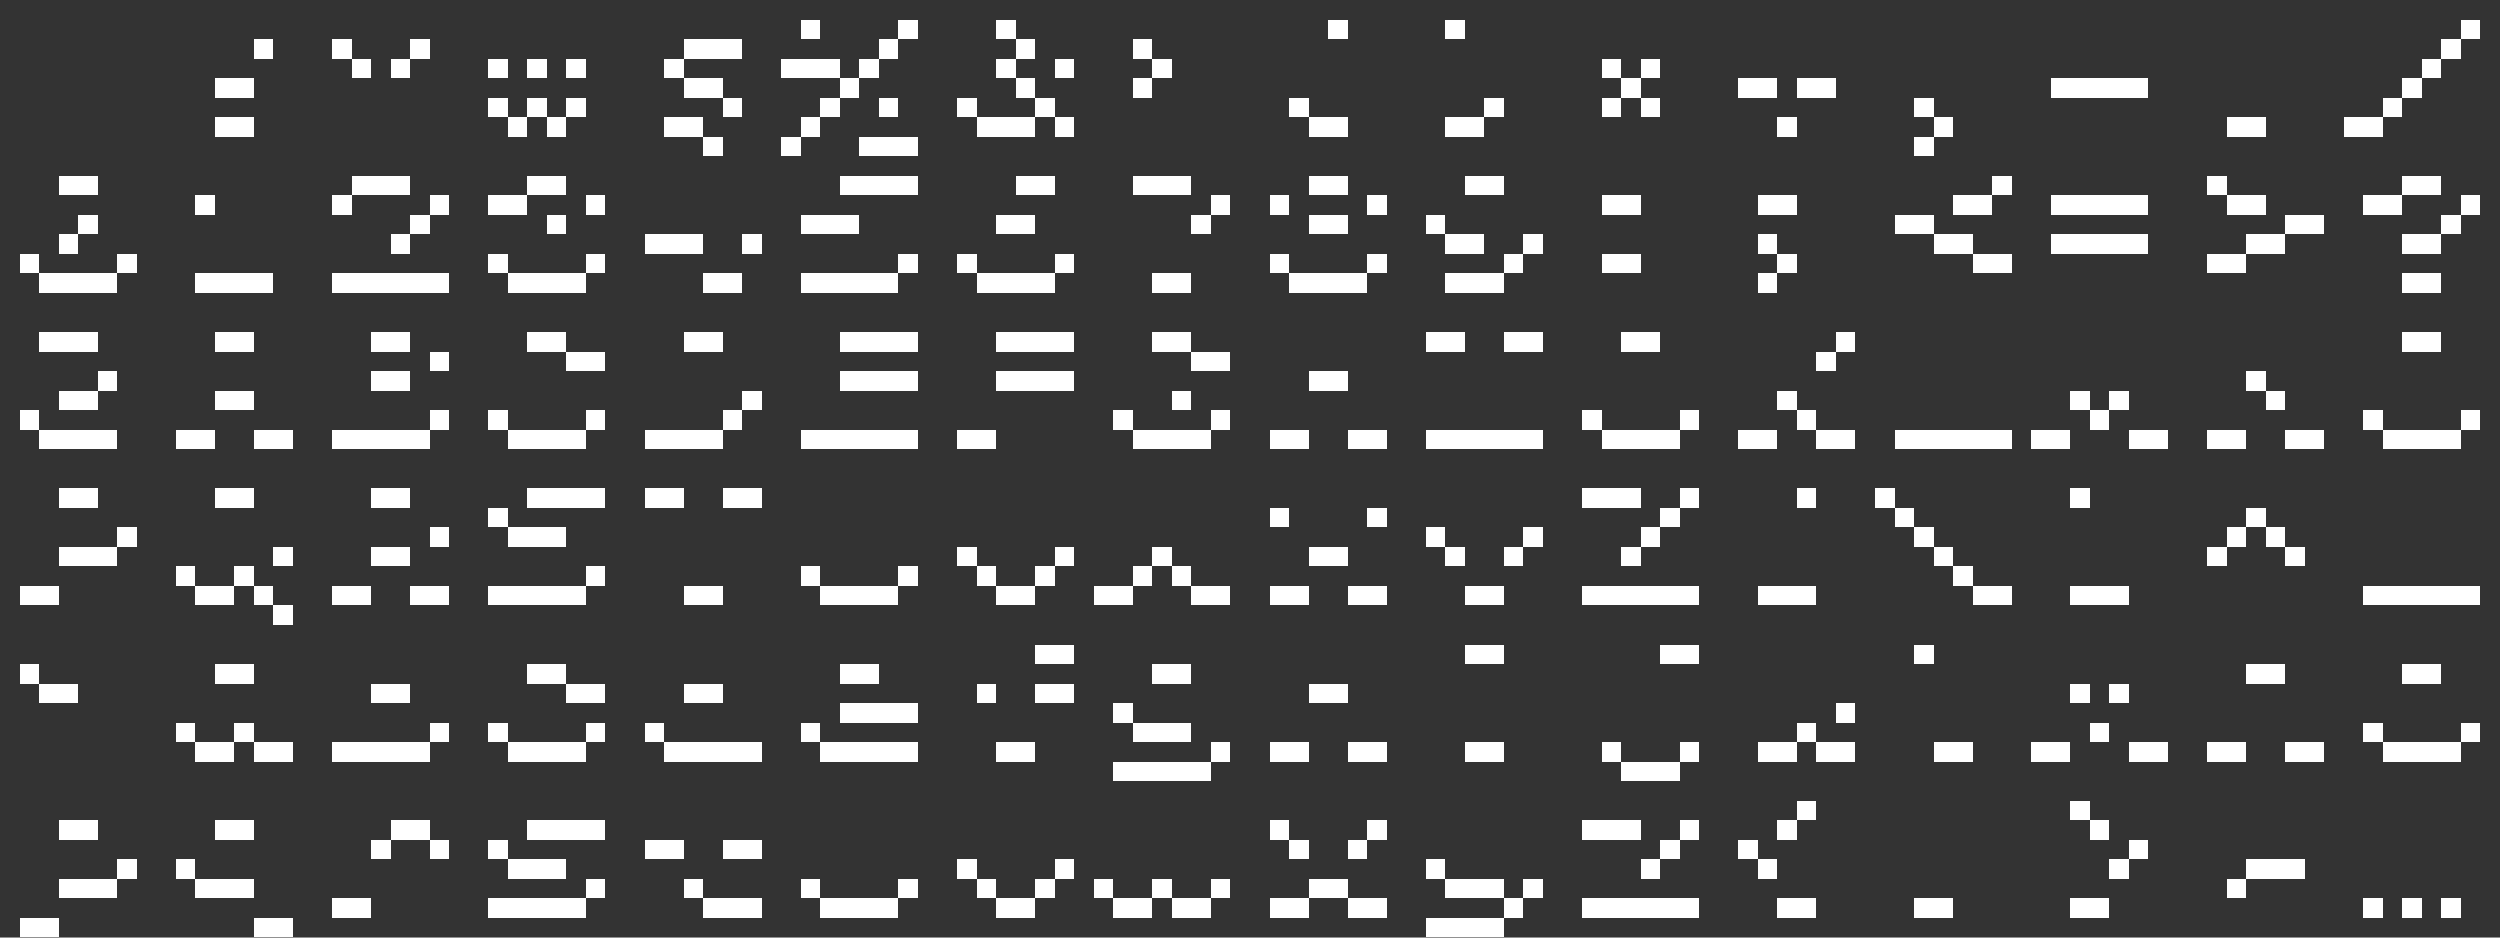 <?xml version="1.0" encoding="utf-8" ?>
<svg baseProfile="full" height="192px" version="1.1" width="512px" xmlns="http://www.w3.org/2000/svg" xmlns:ev="http://www.w3.org/2001/xml-events" xmlns:xlink="http://www.w3.org/1999/xlink"><rect width="100%" height="100%" fill="#333333" stroke="none"/><defs /><rect fill="rgb(255,255,255)" height="4px" shape-rendering="crispEdges" width="4px" x="4px" y="52px" /><rect fill="rgb(255,255,255)" height="4px" shape-rendering="crispEdges" width="4px" x="4px" y="84px" /><rect fill="rgb(255,255,255)" height="4px" shape-rendering="crispEdges" width="4px" x="4px" y="120px" /><rect fill="rgb(255,255,255)" height="4px" shape-rendering="crispEdges" width="4px" x="4px" y="136px" /><rect fill="rgb(255,255,255)" height="4px" shape-rendering="crispEdges" width="4px" x="4px" y="188px" /><rect fill="rgb(255,255,255)" height="4px" shape-rendering="crispEdges" width="4px" x="8px" y="56px" /><rect fill="rgb(255,255,255)" height="4px" shape-rendering="crispEdges" width="4px" x="8px" y="68px" /><rect fill="rgb(255,255,255)" height="4px" shape-rendering="crispEdges" width="4px" x="8px" y="88px" /><rect fill="rgb(255,255,255)" height="4px" shape-rendering="crispEdges" width="4px" x="8px" y="120px" /><rect fill="rgb(255,255,255)" height="4px" shape-rendering="crispEdges" width="4px" x="8px" y="140px" /><rect fill="rgb(255,255,255)" height="4px" shape-rendering="crispEdges" width="4px" x="8px" y="188px" /><rect fill="rgb(255,255,255)" height="4px" shape-rendering="crispEdges" width="4px" x="12px" y="36px" /><rect fill="rgb(255,255,255)" height="4px" shape-rendering="crispEdges" width="4px" x="12px" y="48px" /><rect fill="rgb(255,255,255)" height="4px" shape-rendering="crispEdges" width="4px" x="12px" y="56px" /><rect fill="rgb(255,255,255)" height="4px" shape-rendering="crispEdges" width="4px" x="12px" y="68px" /><rect fill="rgb(255,255,255)" height="4px" shape-rendering="crispEdges" width="4px" x="12px" y="80px" /><rect fill="rgb(255,255,255)" height="4px" shape-rendering="crispEdges" width="4px" x="12px" y="88px" /><rect fill="rgb(255,255,255)" height="4px" shape-rendering="crispEdges" width="4px" x="12px" y="100px" /><rect fill="rgb(255,255,255)" height="4px" shape-rendering="crispEdges" width="4px" x="12px" y="112px" /><rect fill="rgb(255,255,255)" height="4px" shape-rendering="crispEdges" width="4px" x="12px" y="140px" /><rect fill="rgb(255,255,255)" height="4px" shape-rendering="crispEdges" width="4px" x="12px" y="168px" /><rect fill="rgb(255,255,255)" height="4px" shape-rendering="crispEdges" width="4px" x="12px" y="180px" /><rect fill="rgb(255,255,255)" height="4px" shape-rendering="crispEdges" width="4px" x="16px" y="36px" /><rect fill="rgb(255,255,255)" height="4px" shape-rendering="crispEdges" width="4px" x="16px" y="44px" /><rect fill="rgb(255,255,255)" height="4px" shape-rendering="crispEdges" width="4px" x="16px" y="56px" /><rect fill="rgb(255,255,255)" height="4px" shape-rendering="crispEdges" width="4px" x="16px" y="68px" /><rect fill="rgb(255,255,255)" height="4px" shape-rendering="crispEdges" width="4px" x="16px" y="80px" /><rect fill="rgb(255,255,255)" height="4px" shape-rendering="crispEdges" width="4px" x="16px" y="88px" /><rect fill="rgb(255,255,255)" height="4px" shape-rendering="crispEdges" width="4px" x="16px" y="100px" /><rect fill="rgb(255,255,255)" height="4px" shape-rendering="crispEdges" width="4px" x="16px" y="112px" /><rect fill="rgb(255,255,255)" height="4px" shape-rendering="crispEdges" width="4px" x="16px" y="168px" /><rect fill="rgb(255,255,255)" height="4px" shape-rendering="crispEdges" width="4px" x="16px" y="180px" /><rect fill="rgb(255,255,255)" height="4px" shape-rendering="crispEdges" width="4px" x="20px" y="56px" /><rect fill="rgb(255,255,255)" height="4px" shape-rendering="crispEdges" width="4px" x="20px" y="76px" /><rect fill="rgb(255,255,255)" height="4px" shape-rendering="crispEdges" width="4px" x="20px" y="88px" /><rect fill="rgb(255,255,255)" height="4px" shape-rendering="crispEdges" width="4px" x="20px" y="112px" /><rect fill="rgb(255,255,255)" height="4px" shape-rendering="crispEdges" width="4px" x="20px" y="180px" /><rect fill="rgb(255,255,255)" height="4px" shape-rendering="crispEdges" width="4px" x="24px" y="52px" /><rect fill="rgb(255,255,255)" height="4px" shape-rendering="crispEdges" width="4px" x="24px" y="108px" /><rect fill="rgb(255,255,255)" height="4px" shape-rendering="crispEdges" width="4px" x="24px" y="176px" /><rect fill="rgb(255,255,255)" height="4px" shape-rendering="crispEdges" width="4px" x="36px" y="88px" /><rect fill="rgb(255,255,255)" height="4px" shape-rendering="crispEdges" width="4px" x="36px" y="116px" /><rect fill="rgb(255,255,255)" height="4px" shape-rendering="crispEdges" width="4px" x="36px" y="148px" /><rect fill="rgb(255,255,255)" height="4px" shape-rendering="crispEdges" width="4px" x="36px" y="176px" /><rect fill="rgb(255,255,255)" height="4px" shape-rendering="crispEdges" width="4px" x="40px" y="40px" /><rect fill="rgb(255,255,255)" height="4px" shape-rendering="crispEdges" width="4px" x="40px" y="56px" /><rect fill="rgb(255,255,255)" height="4px" shape-rendering="crispEdges" width="4px" x="40px" y="88px" /><rect fill="rgb(255,255,255)" height="4px" shape-rendering="crispEdges" width="4px" x="40px" y="120px" /><rect fill="rgb(255,255,255)" height="4px" shape-rendering="crispEdges" width="4px" x="40px" y="152px" /><rect fill="rgb(255,255,255)" height="4px" shape-rendering="crispEdges" width="4px" x="40px" y="180px" /><rect fill="rgb(255,255,255)" height="4px" shape-rendering="crispEdges" width="4px" x="44px" y="16px" /><rect fill="rgb(255,255,255)" height="4px" shape-rendering="crispEdges" width="4px" x="44px" y="24px" /><rect fill="rgb(255,255,255)" height="4px" shape-rendering="crispEdges" width="4px" x="44px" y="56px" /><rect fill="rgb(255,255,255)" height="4px" shape-rendering="crispEdges" width="4px" x="44px" y="68px" /><rect fill="rgb(255,255,255)" height="4px" shape-rendering="crispEdges" width="4px" x="44px" y="80px" /><rect fill="rgb(255,255,255)" height="4px" shape-rendering="crispEdges" width="4px" x="44px" y="100px" /><rect fill="rgb(255,255,255)" height="4px" shape-rendering="crispEdges" width="4px" x="44px" y="120px" /><rect fill="rgb(255,255,255)" height="4px" shape-rendering="crispEdges" width="4px" x="44px" y="136px" /><rect fill="rgb(255,255,255)" height="4px" shape-rendering="crispEdges" width="4px" x="44px" y="152px" /><rect fill="rgb(255,255,255)" height="4px" shape-rendering="crispEdges" width="4px" x="44px" y="168px" /><rect fill="rgb(255,255,255)" height="4px" shape-rendering="crispEdges" width="4px" x="44px" y="180px" /><rect fill="rgb(255,255,255)" height="4px" shape-rendering="crispEdges" width="4px" x="48px" y="16px" /><rect fill="rgb(255,255,255)" height="4px" shape-rendering="crispEdges" width="4px" x="48px" y="24px" /><rect fill="rgb(255,255,255)" height="4px" shape-rendering="crispEdges" width="4px" x="48px" y="56px" /><rect fill="rgb(255,255,255)" height="4px" shape-rendering="crispEdges" width="4px" x="48px" y="68px" /><rect fill="rgb(255,255,255)" height="4px" shape-rendering="crispEdges" width="4px" x="48px" y="80px" /><rect fill="rgb(255,255,255)" height="4px" shape-rendering="crispEdges" width="4px" x="48px" y="100px" /><rect fill="rgb(255,255,255)" height="4px" shape-rendering="crispEdges" width="4px" x="48px" y="116px" /><rect fill="rgb(255,255,255)" height="4px" shape-rendering="crispEdges" width="4px" x="48px" y="136px" /><rect fill="rgb(255,255,255)" height="4px" shape-rendering="crispEdges" width="4px" x="48px" y="148px" /><rect fill="rgb(255,255,255)" height="4px" shape-rendering="crispEdges" width="4px" x="48px" y="168px" /><rect fill="rgb(255,255,255)" height="4px" shape-rendering="crispEdges" width="4px" x="48px" y="180px" /><rect fill="rgb(255,255,255)" height="4px" shape-rendering="crispEdges" width="4px" x="52px" y="8px" /><rect fill="rgb(255,255,255)" height="4px" shape-rendering="crispEdges" width="4px" x="52px" y="56px" /><rect fill="rgb(255,255,255)" height="4px" shape-rendering="crispEdges" width="4px" x="52px" y="88px" /><rect fill="rgb(255,255,255)" height="4px" shape-rendering="crispEdges" width="4px" x="52px" y="120px" /><rect fill="rgb(255,255,255)" height="4px" shape-rendering="crispEdges" width="4px" x="52px" y="152px" /><rect fill="rgb(255,255,255)" height="4px" shape-rendering="crispEdges" width="4px" x="52px" y="188px" /><rect fill="rgb(255,255,255)" height="4px" shape-rendering="crispEdges" width="4px" x="56px" y="88px" /><rect fill="rgb(255,255,255)" height="4px" shape-rendering="crispEdges" width="4px" x="56px" y="112px" /><rect fill="rgb(255,255,255)" height="4px" shape-rendering="crispEdges" width="4px" x="56px" y="124px" /><rect fill="rgb(255,255,255)" height="4px" shape-rendering="crispEdges" width="4px" x="56px" y="152px" /><rect fill="rgb(255,255,255)" height="4px" shape-rendering="crispEdges" width="4px" x="56px" y="188px" /><rect fill="rgb(255,255,255)" height="4px" shape-rendering="crispEdges" width="4px" x="68px" y="8px" /><rect fill="rgb(255,255,255)" height="4px" shape-rendering="crispEdges" width="4px" x="68px" y="40px" /><rect fill="rgb(255,255,255)" height="4px" shape-rendering="crispEdges" width="4px" x="68px" y="56px" /><rect fill="rgb(255,255,255)" height="4px" shape-rendering="crispEdges" width="4px" x="68px" y="88px" /><rect fill="rgb(255,255,255)" height="4px" shape-rendering="crispEdges" width="4px" x="68px" y="120px" /><rect fill="rgb(255,255,255)" height="4px" shape-rendering="crispEdges" width="4px" x="68px" y="152px" /><rect fill="rgb(255,255,255)" height="4px" shape-rendering="crispEdges" width="4px" x="68px" y="184px" /><rect fill="rgb(255,255,255)" height="4px" shape-rendering="crispEdges" width="4px" x="72px" y="12px" /><rect fill="rgb(255,255,255)" height="4px" shape-rendering="crispEdges" width="4px" x="72px" y="36px" /><rect fill="rgb(255,255,255)" height="4px" shape-rendering="crispEdges" width="4px" x="72px" y="56px" /><rect fill="rgb(255,255,255)" height="4px" shape-rendering="crispEdges" width="4px" x="72px" y="88px" /><rect fill="rgb(255,255,255)" height="4px" shape-rendering="crispEdges" width="4px" x="72px" y="120px" /><rect fill="rgb(255,255,255)" height="4px" shape-rendering="crispEdges" width="4px" x="72px" y="152px" /><rect fill="rgb(255,255,255)" height="4px" shape-rendering="crispEdges" width="4px" x="72px" y="184px" /><rect fill="rgb(255,255,255)" height="4px" shape-rendering="crispEdges" width="4px" x="76px" y="36px" /><rect fill="rgb(255,255,255)" height="4px" shape-rendering="crispEdges" width="4px" x="76px" y="56px" /><rect fill="rgb(255,255,255)" height="4px" shape-rendering="crispEdges" width="4px" x="76px" y="68px" /><rect fill="rgb(255,255,255)" height="4px" shape-rendering="crispEdges" width="4px" x="76px" y="76px" /><rect fill="rgb(255,255,255)" height="4px" shape-rendering="crispEdges" width="4px" x="76px" y="88px" /><rect fill="rgb(255,255,255)" height="4px" shape-rendering="crispEdges" width="4px" x="76px" y="100px" /><rect fill="rgb(255,255,255)" height="4px" shape-rendering="crispEdges" width="4px" x="76px" y="112px" /><rect fill="rgb(255,255,255)" height="4px" shape-rendering="crispEdges" width="4px" x="76px" y="140px" /><rect fill="rgb(255,255,255)" height="4px" shape-rendering="crispEdges" width="4px" x="76px" y="152px" /><rect fill="rgb(255,255,255)" height="4px" shape-rendering="crispEdges" width="4px" x="76px" y="172px" /><rect fill="rgb(255,255,255)" height="4px" shape-rendering="crispEdges" width="4px" x="80px" y="12px" /><rect fill="rgb(255,255,255)" height="4px" shape-rendering="crispEdges" width="4px" x="80px" y="36px" /><rect fill="rgb(255,255,255)" height="4px" shape-rendering="crispEdges" width="4px" x="80px" y="48px" /><rect fill="rgb(255,255,255)" height="4px" shape-rendering="crispEdges" width="4px" x="80px" y="56px" /><rect fill="rgb(255,255,255)" height="4px" shape-rendering="crispEdges" width="4px" x="80px" y="68px" /><rect fill="rgb(255,255,255)" height="4px" shape-rendering="crispEdges" width="4px" x="80px" y="76px" /><rect fill="rgb(255,255,255)" height="4px" shape-rendering="crispEdges" width="4px" x="80px" y="88px" /><rect fill="rgb(255,255,255)" height="4px" shape-rendering="crispEdges" width="4px" x="80px" y="100px" /><rect fill="rgb(255,255,255)" height="4px" shape-rendering="crispEdges" width="4px" x="80px" y="112px" /><rect fill="rgb(255,255,255)" height="4px" shape-rendering="crispEdges" width="4px" x="80px" y="140px" /><rect fill="rgb(255,255,255)" height="4px" shape-rendering="crispEdges" width="4px" x="80px" y="152px" /><rect fill="rgb(255,255,255)" height="4px" shape-rendering="crispEdges" width="4px" x="80px" y="168px" /><rect fill="rgb(255,255,255)" height="4px" shape-rendering="crispEdges" width="4px" x="84px" y="8px" /><rect fill="rgb(255,255,255)" height="4px" shape-rendering="crispEdges" width="4px" x="84px" y="44px" /><rect fill="rgb(255,255,255)" height="4px" shape-rendering="crispEdges" width="4px" x="84px" y="56px" /><rect fill="rgb(255,255,255)" height="4px" shape-rendering="crispEdges" width="4px" x="84px" y="88px" /><rect fill="rgb(255,255,255)" height="4px" shape-rendering="crispEdges" width="4px" x="84px" y="120px" /><rect fill="rgb(255,255,255)" height="4px" shape-rendering="crispEdges" width="4px" x="84px" y="152px" /><rect fill="rgb(255,255,255)" height="4px" shape-rendering="crispEdges" width="4px" x="84px" y="168px" /><rect fill="rgb(255,255,255)" height="4px" shape-rendering="crispEdges" width="4px" x="88px" y="40px" /><rect fill="rgb(255,255,255)" height="4px" shape-rendering="crispEdges" width="4px" x="88px" y="56px" /><rect fill="rgb(255,255,255)" height="4px" shape-rendering="crispEdges" width="4px" x="88px" y="72px" /><rect fill="rgb(255,255,255)" height="4px" shape-rendering="crispEdges" width="4px" x="88px" y="84px" /><rect fill="rgb(255,255,255)" height="4px" shape-rendering="crispEdges" width="4px" x="88px" y="108px" /><rect fill="rgb(255,255,255)" height="4px" shape-rendering="crispEdges" width="4px" x="88px" y="120px" /><rect fill="rgb(255,255,255)" height="4px" shape-rendering="crispEdges" width="4px" x="88px" y="148px" /><rect fill="rgb(255,255,255)" height="4px" shape-rendering="crispEdges" width="4px" x="88px" y="172px" /><rect fill="rgb(255,255,255)" height="4px" shape-rendering="crispEdges" width="4px" x="100px" y="12px" /><rect fill="rgb(255,255,255)" height="4px" shape-rendering="crispEdges" width="4px" x="100px" y="20px" /><rect fill="rgb(255,255,255)" height="4px" shape-rendering="crispEdges" width="4px" x="100px" y="40px" /><rect fill="rgb(255,255,255)" height="4px" shape-rendering="crispEdges" width="4px" x="100px" y="52px" /><rect fill="rgb(255,255,255)" height="4px" shape-rendering="crispEdges" width="4px" x="100px" y="84px" /><rect fill="rgb(255,255,255)" height="4px" shape-rendering="crispEdges" width="4px" x="100px" y="104px" /><rect fill="rgb(255,255,255)" height="4px" shape-rendering="crispEdges" width="4px" x="100px" y="120px" /><rect fill="rgb(255,255,255)" height="4px" shape-rendering="crispEdges" width="4px" x="100px" y="148px" /><rect fill="rgb(255,255,255)" height="4px" shape-rendering="crispEdges" width="4px" x="100px" y="172px" /><rect fill="rgb(255,255,255)" height="4px" shape-rendering="crispEdges" width="4px" x="100px" y="184px" /><rect fill="rgb(255,255,255)" height="4px" shape-rendering="crispEdges" width="4px" x="104px" y="24px" /><rect fill="rgb(255,255,255)" height="4px" shape-rendering="crispEdges" width="4px" x="104px" y="40px" /><rect fill="rgb(255,255,255)" height="4px" shape-rendering="crispEdges" width="4px" x="104px" y="56px" /><rect fill="rgb(255,255,255)" height="4px" shape-rendering="crispEdges" width="4px" x="104px" y="88px" /><rect fill="rgb(255,255,255)" height="4px" shape-rendering="crispEdges" width="4px" x="104px" y="108px" /><rect fill="rgb(255,255,255)" height="4px" shape-rendering="crispEdges" width="4px" x="104px" y="120px" /><rect fill="rgb(255,255,255)" height="4px" shape-rendering="crispEdges" width="4px" x="104px" y="152px" /><rect fill="rgb(255,255,255)" height="4px" shape-rendering="crispEdges" width="4px" x="104px" y="176px" /><rect fill="rgb(255,255,255)" height="4px" shape-rendering="crispEdges" width="4px" x="104px" y="184px" /><rect fill="rgb(255,255,255)" height="4px" shape-rendering="crispEdges" width="4px" x="108px" y="12px" /><rect fill="rgb(255,255,255)" height="4px" shape-rendering="crispEdges" width="4px" x="108px" y="20px" /><rect fill="rgb(255,255,255)" height="4px" shape-rendering="crispEdges" width="4px" x="108px" y="36px" /><rect fill="rgb(255,255,255)" height="4px" shape-rendering="crispEdges" width="4px" x="108px" y="56px" /><rect fill="rgb(255,255,255)" height="4px" shape-rendering="crispEdges" width="4px" x="108px" y="68px" /><rect fill="rgb(255,255,255)" height="4px" shape-rendering="crispEdges" width="4px" x="108px" y="88px" /><rect fill="rgb(255,255,255)" height="4px" shape-rendering="crispEdges" width="4px" x="108px" y="100px" /><rect fill="rgb(255,255,255)" height="4px" shape-rendering="crispEdges" width="4px" x="108px" y="108px" /><rect fill="rgb(255,255,255)" height="4px" shape-rendering="crispEdges" width="4px" x="108px" y="120px" /><rect fill="rgb(255,255,255)" height="4px" shape-rendering="crispEdges" width="4px" x="108px" y="136px" /><rect fill="rgb(255,255,255)" height="4px" shape-rendering="crispEdges" width="4px" x="108px" y="152px" /><rect fill="rgb(255,255,255)" height="4px" shape-rendering="crispEdges" width="4px" x="108px" y="168px" /><rect fill="rgb(255,255,255)" height="4px" shape-rendering="crispEdges" width="4px" x="108px" y="176px" /><rect fill="rgb(255,255,255)" height="4px" shape-rendering="crispEdges" width="4px" x="108px" y="184px" /><rect fill="rgb(255,255,255)" height="4px" shape-rendering="crispEdges" width="4px" x="112px" y="24px" /><rect fill="rgb(255,255,255)" height="4px" shape-rendering="crispEdges" width="4px" x="112px" y="36px" /><rect fill="rgb(255,255,255)" height="4px" shape-rendering="crispEdges" width="4px" x="112px" y="44px" /><rect fill="rgb(255,255,255)" height="4px" shape-rendering="crispEdges" width="4px" x="112px" y="56px" /><rect fill="rgb(255,255,255)" height="4px" shape-rendering="crispEdges" width="4px" x="112px" y="68px" /><rect fill="rgb(255,255,255)" height="4px" shape-rendering="crispEdges" width="4px" x="112px" y="88px" /><rect fill="rgb(255,255,255)" height="4px" shape-rendering="crispEdges" width="4px" x="112px" y="100px" /><rect fill="rgb(255,255,255)" height="4px" shape-rendering="crispEdges" width="4px" x="112px" y="108px" /><rect fill="rgb(255,255,255)" height="4px" shape-rendering="crispEdges" width="4px" x="112px" y="120px" /><rect fill="rgb(255,255,255)" height="4px" shape-rendering="crispEdges" width="4px" x="112px" y="136px" /><rect fill="rgb(255,255,255)" height="4px" shape-rendering="crispEdges" width="4px" x="112px" y="152px" /><rect fill="rgb(255,255,255)" height="4px" shape-rendering="crispEdges" width="4px" x="112px" y="168px" /><rect fill="rgb(255,255,255)" height="4px" shape-rendering="crispEdges" width="4px" x="112px" y="176px" /><rect fill="rgb(255,255,255)" height="4px" shape-rendering="crispEdges" width="4px" x="112px" y="184px" /><rect fill="rgb(255,255,255)" height="4px" shape-rendering="crispEdges" width="4px" x="116px" y="12px" /><rect fill="rgb(255,255,255)" height="4px" shape-rendering="crispEdges" width="4px" x="116px" y="20px" /><rect fill="rgb(255,255,255)" height="4px" shape-rendering="crispEdges" width="4px" x="116px" y="56px" /><rect fill="rgb(255,255,255)" height="4px" shape-rendering="crispEdges" width="4px" x="116px" y="72px" /><rect fill="rgb(255,255,255)" height="4px" shape-rendering="crispEdges" width="4px" x="116px" y="88px" /><rect fill="rgb(255,255,255)" height="4px" shape-rendering="crispEdges" width="4px" x="116px" y="100px" /><rect fill="rgb(255,255,255)" height="4px" shape-rendering="crispEdges" width="4px" x="116px" y="120px" /><rect fill="rgb(255,255,255)" height="4px" shape-rendering="crispEdges" width="4px" x="116px" y="140px" /><rect fill="rgb(255,255,255)" height="4px" shape-rendering="crispEdges" width="4px" x="116px" y="152px" /><rect fill="rgb(255,255,255)" height="4px" shape-rendering="crispEdges" width="4px" x="116px" y="168px" /><rect fill="rgb(255,255,255)" height="4px" shape-rendering="crispEdges" width="4px" x="116px" y="184px" /><rect fill="rgb(255,255,255)" height="4px" shape-rendering="crispEdges" width="4px" x="120px" y="40px" /><rect fill="rgb(255,255,255)" height="4px" shape-rendering="crispEdges" width="4px" x="120px" y="52px" /><rect fill="rgb(255,255,255)" height="4px" shape-rendering="crispEdges" width="4px" x="120px" y="72px" /><rect fill="rgb(255,255,255)" height="4px" shape-rendering="crispEdges" width="4px" x="120px" y="84px" /><rect fill="rgb(255,255,255)" height="4px" shape-rendering="crispEdges" width="4px" x="120px" y="100px" /><rect fill="rgb(255,255,255)" height="4px" shape-rendering="crispEdges" width="4px" x="120px" y="116px" /><rect fill="rgb(255,255,255)" height="4px" shape-rendering="crispEdges" width="4px" x="120px" y="140px" /><rect fill="rgb(255,255,255)" height="4px" shape-rendering="crispEdges" width="4px" x="120px" y="148px" /><rect fill="rgb(255,255,255)" height="4px" shape-rendering="crispEdges" width="4px" x="120px" y="168px" /><rect fill="rgb(255,255,255)" height="4px" shape-rendering="crispEdges" width="4px" x="120px" y="180px" /><rect fill="rgb(255,255,255)" height="4px" shape-rendering="crispEdges" width="4px" x="132px" y="48px" /><rect fill="rgb(255,255,255)" height="4px" shape-rendering="crispEdges" width="4px" x="132px" y="88px" /><rect fill="rgb(255,255,255)" height="4px" shape-rendering="crispEdges" width="4px" x="132px" y="100px" /><rect fill="rgb(255,255,255)" height="4px" shape-rendering="crispEdges" width="4px" x="132px" y="148px" /><rect fill="rgb(255,255,255)" height="4px" shape-rendering="crispEdges" width="4px" x="132px" y="172px" /><rect fill="rgb(255,255,255)" height="4px" shape-rendering="crispEdges" width="4px" x="136px" y="12px" /><rect fill="rgb(255,255,255)" height="4px" shape-rendering="crispEdges" width="4px" x="136px" y="24px" /><rect fill="rgb(255,255,255)" height="4px" shape-rendering="crispEdges" width="4px" x="136px" y="48px" /><rect fill="rgb(255,255,255)" height="4px" shape-rendering="crispEdges" width="4px" x="136px" y="88px" /><rect fill="rgb(255,255,255)" height="4px" shape-rendering="crispEdges" width="4px" x="136px" y="100px" /><rect fill="rgb(255,255,255)" height="4px" shape-rendering="crispEdges" width="4px" x="136px" y="152px" /><rect fill="rgb(255,255,255)" height="4px" shape-rendering="crispEdges" width="4px" x="136px" y="172px" /><rect fill="rgb(255,255,255)" height="4px" shape-rendering="crispEdges" width="4px" x="140px" y="8px" /><rect fill="rgb(255,255,255)" height="4px" shape-rendering="crispEdges" width="4px" x="140px" y="16px" /><rect fill="rgb(255,255,255)" height="4px" shape-rendering="crispEdges" width="4px" x="140px" y="24px" /><rect fill="rgb(255,255,255)" height="4px" shape-rendering="crispEdges" width="4px" x="140px" y="48px" /><rect fill="rgb(255,255,255)" height="4px" shape-rendering="crispEdges" width="4px" x="140px" y="68px" /><rect fill="rgb(255,255,255)" height="4px" shape-rendering="crispEdges" width="4px" x="140px" y="88px" /><rect fill="rgb(255,255,255)" height="4px" shape-rendering="crispEdges" width="4px" x="140px" y="120px" /><rect fill="rgb(255,255,255)" height="4px" shape-rendering="crispEdges" width="4px" x="140px" y="140px" /><rect fill="rgb(255,255,255)" height="4px" shape-rendering="crispEdges" width="4px" x="140px" y="152px" /><rect fill="rgb(255,255,255)" height="4px" shape-rendering="crispEdges" width="4px" x="140px" y="180px" /><rect fill="rgb(255,255,255)" height="4px" shape-rendering="crispEdges" width="4px" x="144px" y="8px" /><rect fill="rgb(255,255,255)" height="4px" shape-rendering="crispEdges" width="4px" x="144px" y="16px" /><rect fill="rgb(255,255,255)" height="4px" shape-rendering="crispEdges" width="4px" x="144px" y="28px" /><rect fill="rgb(255,255,255)" height="4px" shape-rendering="crispEdges" width="4px" x="144px" y="56px" /><rect fill="rgb(255,255,255)" height="4px" shape-rendering="crispEdges" width="4px" x="144px" y="68px" /><rect fill="rgb(255,255,255)" height="4px" shape-rendering="crispEdges" width="4px" x="144px" y="88px" /><rect fill="rgb(255,255,255)" height="4px" shape-rendering="crispEdges" width="4px" x="144px" y="120px" /><rect fill="rgb(255,255,255)" height="4px" shape-rendering="crispEdges" width="4px" x="144px" y="140px" /><rect fill="rgb(255,255,255)" height="4px" shape-rendering="crispEdges" width="4px" x="144px" y="152px" /><rect fill="rgb(255,255,255)" height="4px" shape-rendering="crispEdges" width="4px" x="144px" y="184px" /><rect fill="rgb(255,255,255)" height="4px" shape-rendering="crispEdges" width="4px" x="148px" y="8px" /><rect fill="rgb(255,255,255)" height="4px" shape-rendering="crispEdges" width="4px" x="148px" y="20px" /><rect fill="rgb(255,255,255)" height="4px" shape-rendering="crispEdges" width="4px" x="148px" y="56px" /><rect fill="rgb(255,255,255)" height="4px" shape-rendering="crispEdges" width="4px" x="148px" y="84px" /><rect fill="rgb(255,255,255)" height="4px" shape-rendering="crispEdges" width="4px" x="148px" y="100px" /><rect fill="rgb(255,255,255)" height="4px" shape-rendering="crispEdges" width="4px" x="148px" y="152px" /><rect fill="rgb(255,255,255)" height="4px" shape-rendering="crispEdges" width="4px" x="148px" y="172px" /><rect fill="rgb(255,255,255)" height="4px" shape-rendering="crispEdges" width="4px" x="148px" y="184px" /><rect fill="rgb(255,255,255)" height="4px" shape-rendering="crispEdges" width="4px" x="152px" y="48px" /><rect fill="rgb(255,255,255)" height="4px" shape-rendering="crispEdges" width="4px" x="152px" y="80px" /><rect fill="rgb(255,255,255)" height="4px" shape-rendering="crispEdges" width="4px" x="152px" y="100px" /><rect fill="rgb(255,255,255)" height="4px" shape-rendering="crispEdges" width="4px" x="152px" y="152px" /><rect fill="rgb(255,255,255)" height="4px" shape-rendering="crispEdges" width="4px" x="152px" y="172px" /><rect fill="rgb(255,255,255)" height="4px" shape-rendering="crispEdges" width="4px" x="152px" y="184px" /><rect fill="rgb(255,255,255)" height="4px" shape-rendering="crispEdges" width="4px" x="160px" y="12px" /><rect fill="rgb(255,255,255)" height="4px" shape-rendering="crispEdges" width="4px" x="160px" y="28px" /><rect fill="rgb(255,255,255)" height="4px" shape-rendering="crispEdges" width="4px" x="164px" y="4px" /><rect fill="rgb(255,255,255)" height="4px" shape-rendering="crispEdges" width="4px" x="164px" y="12px" /><rect fill="rgb(255,255,255)" height="4px" shape-rendering="crispEdges" width="4px" x="164px" y="24px" /><rect fill="rgb(255,255,255)" height="4px" shape-rendering="crispEdges" width="4px" x="164px" y="44px" /><rect fill="rgb(255,255,255)" height="4px" shape-rendering="crispEdges" width="4px" x="164px" y="56px" /><rect fill="rgb(255,255,255)" height="4px" shape-rendering="crispEdges" width="4px" x="164px" y="88px" /><rect fill="rgb(255,255,255)" height="4px" shape-rendering="crispEdges" width="4px" x="164px" y="116px" /><rect fill="rgb(255,255,255)" height="4px" shape-rendering="crispEdges" width="4px" x="164px" y="148px" /><rect fill="rgb(255,255,255)" height="4px" shape-rendering="crispEdges" width="4px" x="164px" y="180px" /><rect fill="rgb(255,255,255)" height="4px" shape-rendering="crispEdges" width="4px" x="168px" y="12px" /><rect fill="rgb(255,255,255)" height="4px" shape-rendering="crispEdges" width="4px" x="168px" y="20px" /><rect fill="rgb(255,255,255)" height="4px" shape-rendering="crispEdges" width="4px" x="168px" y="44px" /><rect fill="rgb(255,255,255)" height="4px" shape-rendering="crispEdges" width="4px" x="168px" y="56px" /><rect fill="rgb(255,255,255)" height="4px" shape-rendering="crispEdges" width="4px" x="168px" y="88px" /><rect fill="rgb(255,255,255)" height="4px" shape-rendering="crispEdges" width="4px" x="168px" y="120px" /><rect fill="rgb(255,255,255)" height="4px" shape-rendering="crispEdges" width="4px" x="168px" y="152px" /><rect fill="rgb(255,255,255)" height="4px" shape-rendering="crispEdges" width="4px" x="168px" y="184px" /><rect fill="rgb(255,255,255)" height="4px" shape-rendering="crispEdges" width="4px" x="172px" y="16px" /><rect fill="rgb(255,255,255)" height="4px" shape-rendering="crispEdges" width="4px" x="172px" y="36px" /><rect fill="rgb(255,255,255)" height="4px" shape-rendering="crispEdges" width="4px" x="172px" y="44px" /><rect fill="rgb(255,255,255)" height="4px" shape-rendering="crispEdges" width="4px" x="172px" y="56px" /><rect fill="rgb(255,255,255)" height="4px" shape-rendering="crispEdges" width="4px" x="172px" y="68px" /><rect fill="rgb(255,255,255)" height="4px" shape-rendering="crispEdges" width="4px" x="172px" y="76px" /><rect fill="rgb(255,255,255)" height="4px" shape-rendering="crispEdges" width="4px" x="172px" y="88px" /><rect fill="rgb(255,255,255)" height="4px" shape-rendering="crispEdges" width="4px" x="172px" y="120px" /><rect fill="rgb(255,255,255)" height="4px" shape-rendering="crispEdges" width="4px" x="172px" y="136px" /><rect fill="rgb(255,255,255)" height="4px" shape-rendering="crispEdges" width="4px" x="172px" y="144px" /><rect fill="rgb(255,255,255)" height="4px" shape-rendering="crispEdges" width="4px" x="172px" y="152px" /><rect fill="rgb(255,255,255)" height="4px" shape-rendering="crispEdges" width="4px" x="172px" y="184px" /><rect fill="rgb(255,255,255)" height="4px" shape-rendering="crispEdges" width="4px" x="176px" y="12px" /><rect fill="rgb(255,255,255)" height="4px" shape-rendering="crispEdges" width="4px" x="176px" y="28px" /><rect fill="rgb(255,255,255)" height="4px" shape-rendering="crispEdges" width="4px" x="176px" y="36px" /><rect fill="rgb(255,255,255)" height="4px" shape-rendering="crispEdges" width="4px" x="176px" y="56px" /><rect fill="rgb(255,255,255)" height="4px" shape-rendering="crispEdges" width="4px" x="176px" y="68px" /><rect fill="rgb(255,255,255)" height="4px" shape-rendering="crispEdges" width="4px" x="176px" y="76px" /><rect fill="rgb(255,255,255)" height="4px" shape-rendering="crispEdges" width="4px" x="176px" y="88px" /><rect fill="rgb(255,255,255)" height="4px" shape-rendering="crispEdges" width="4px" x="176px" y="120px" /><rect fill="rgb(255,255,255)" height="4px" shape-rendering="crispEdges" width="4px" x="176px" y="136px" /><rect fill="rgb(255,255,255)" height="4px" shape-rendering="crispEdges" width="4px" x="176px" y="144px" /><rect fill="rgb(255,255,255)" height="4px" shape-rendering="crispEdges" width="4px" x="176px" y="152px" /><rect fill="rgb(255,255,255)" height="4px" shape-rendering="crispEdges" width="4px" x="176px" y="184px" /><rect fill="rgb(255,255,255)" height="4px" shape-rendering="crispEdges" width="4px" x="180px" y="8px" /><rect fill="rgb(255,255,255)" height="4px" shape-rendering="crispEdges" width="4px" x="180px" y="20px" /><rect fill="rgb(255,255,255)" height="4px" shape-rendering="crispEdges" width="4px" x="180px" y="28px" /><rect fill="rgb(255,255,255)" height="4px" shape-rendering="crispEdges" width="4px" x="180px" y="36px" /><rect fill="rgb(255,255,255)" height="4px" shape-rendering="crispEdges" width="4px" x="180px" y="56px" /><rect fill="rgb(255,255,255)" height="4px" shape-rendering="crispEdges" width="4px" x="180px" y="68px" /><rect fill="rgb(255,255,255)" height="4px" shape-rendering="crispEdges" width="4px" x="180px" y="76px" /><rect fill="rgb(255,255,255)" height="4px" shape-rendering="crispEdges" width="4px" x="180px" y="88px" /><rect fill="rgb(255,255,255)" height="4px" shape-rendering="crispEdges" width="4px" x="180px" y="120px" /><rect fill="rgb(255,255,255)" height="4px" shape-rendering="crispEdges" width="4px" x="180px" y="144px" /><rect fill="rgb(255,255,255)" height="4px" shape-rendering="crispEdges" width="4px" x="180px" y="152px" /><rect fill="rgb(255,255,255)" height="4px" shape-rendering="crispEdges" width="4px" x="180px" y="184px" /><rect fill="rgb(255,255,255)" height="4px" shape-rendering="crispEdges" width="4px" x="184px" y="4px" /><rect fill="rgb(255,255,255)" height="4px" shape-rendering="crispEdges" width="4px" x="184px" y="28px" /><rect fill="rgb(255,255,255)" height="4px" shape-rendering="crispEdges" width="4px" x="184px" y="36px" /><rect fill="rgb(255,255,255)" height="4px" shape-rendering="crispEdges" width="4px" x="184px" y="52px" /><rect fill="rgb(255,255,255)" height="4px" shape-rendering="crispEdges" width="4px" x="184px" y="68px" /><rect fill="rgb(255,255,255)" height="4px" shape-rendering="crispEdges" width="4px" x="184px" y="76px" /><rect fill="rgb(255,255,255)" height="4px" shape-rendering="crispEdges" width="4px" x="184px" y="88px" /><rect fill="rgb(255,255,255)" height="4px" shape-rendering="crispEdges" width="4px" x="184px" y="116px" /><rect fill="rgb(255,255,255)" height="4px" shape-rendering="crispEdges" width="4px" x="184px" y="144px" /><rect fill="rgb(255,255,255)" height="4px" shape-rendering="crispEdges" width="4px" x="184px" y="152px" /><rect fill="rgb(255,255,255)" height="4px" shape-rendering="crispEdges" width="4px" x="184px" y="180px" /><rect fill="rgb(255,255,255)" height="4px" shape-rendering="crispEdges" width="4px" x="196px" y="20px" /><rect fill="rgb(255,255,255)" height="4px" shape-rendering="crispEdges" width="4px" x="196px" y="52px" /><rect fill="rgb(255,255,255)" height="4px" shape-rendering="crispEdges" width="4px" x="196px" y="88px" /><rect fill="rgb(255,255,255)" height="4px" shape-rendering="crispEdges" width="4px" x="196px" y="112px" /><rect fill="rgb(255,255,255)" height="4px" shape-rendering="crispEdges" width="4px" x="196px" y="176px" /><rect fill="rgb(255,255,255)" height="4px" shape-rendering="crispEdges" width="4px" x="200px" y="24px" /><rect fill="rgb(255,255,255)" height="4px" shape-rendering="crispEdges" width="4px" x="200px" y="56px" /><rect fill="rgb(255,255,255)" height="4px" shape-rendering="crispEdges" width="4px" x="200px" y="88px" /><rect fill="rgb(255,255,255)" height="4px" shape-rendering="crispEdges" width="4px" x="200px" y="116px" /><rect fill="rgb(255,255,255)" height="4px" shape-rendering="crispEdges" width="4px" x="200px" y="140px" /><rect fill="rgb(255,255,255)" height="4px" shape-rendering="crispEdges" width="4px" x="200px" y="180px" /><rect fill="rgb(255,255,255)" height="4px" shape-rendering="crispEdges" width="4px" x="204px" y="4px" /><rect fill="rgb(255,255,255)" height="4px" shape-rendering="crispEdges" width="4px" x="204px" y="12px" /><rect fill="rgb(255,255,255)" height="4px" shape-rendering="crispEdges" width="4px" x="204px" y="24px" /><rect fill="rgb(255,255,255)" height="4px" shape-rendering="crispEdges" width="4px" x="204px" y="44px" /><rect fill="rgb(255,255,255)" height="4px" shape-rendering="crispEdges" width="4px" x="204px" y="56px" /><rect fill="rgb(255,255,255)" height="4px" shape-rendering="crispEdges" width="4px" x="204px" y="68px" /><rect fill="rgb(255,255,255)" height="4px" shape-rendering="crispEdges" width="4px" x="204px" y="76px" /><rect fill="rgb(255,255,255)" height="4px" shape-rendering="crispEdges" width="4px" x="204px" y="120px" /><rect fill="rgb(255,255,255)" height="4px" shape-rendering="crispEdges" width="4px" x="204px" y="152px" /><rect fill="rgb(255,255,255)" height="4px" shape-rendering="crispEdges" width="4px" x="204px" y="184px" /><rect fill="rgb(255,255,255)" height="4px" shape-rendering="crispEdges" width="4px" x="208px" y="8px" /><rect fill="rgb(255,255,255)" height="4px" shape-rendering="crispEdges" width="4px" x="208px" y="16px" /><rect fill="rgb(255,255,255)" height="4px" shape-rendering="crispEdges" width="4px" x="208px" y="24px" /><rect fill="rgb(255,255,255)" height="4px" shape-rendering="crispEdges" width="4px" x="208px" y="36px" /><rect fill="rgb(255,255,255)" height="4px" shape-rendering="crispEdges" width="4px" x="208px" y="44px" /><rect fill="rgb(255,255,255)" height="4px" shape-rendering="crispEdges" width="4px" x="208px" y="56px" /><rect fill="rgb(255,255,255)" height="4px" shape-rendering="crispEdges" width="4px" x="208px" y="68px" /><rect fill="rgb(255,255,255)" height="4px" shape-rendering="crispEdges" width="4px" x="208px" y="76px" /><rect fill="rgb(255,255,255)" height="4px" shape-rendering="crispEdges" width="4px" x="208px" y="120px" /><rect fill="rgb(255,255,255)" height="4px" shape-rendering="crispEdges" width="4px" x="208px" y="152px" /><rect fill="rgb(255,255,255)" height="4px" shape-rendering="crispEdges" width="4px" x="208px" y="184px" /><rect fill="rgb(255,255,255)" height="4px" shape-rendering="crispEdges" width="4px" x="212px" y="20px" /><rect fill="rgb(255,255,255)" height="4px" shape-rendering="crispEdges" width="4px" x="212px" y="36px" /><rect fill="rgb(255,255,255)" height="4px" shape-rendering="crispEdges" width="4px" x="212px" y="56px" /><rect fill="rgb(255,255,255)" height="4px" shape-rendering="crispEdges" width="4px" x="212px" y="68px" /><rect fill="rgb(255,255,255)" height="4px" shape-rendering="crispEdges" width="4px" x="212px" y="76px" /><rect fill="rgb(255,255,255)" height="4px" shape-rendering="crispEdges" width="4px" x="212px" y="116px" /><rect fill="rgb(255,255,255)" height="4px" shape-rendering="crispEdges" width="4px" x="212px" y="132px" /><rect fill="rgb(255,255,255)" height="4px" shape-rendering="crispEdges" width="4px" x="212px" y="140px" /><rect fill="rgb(255,255,255)" height="4px" shape-rendering="crispEdges" width="4px" x="212px" y="180px" /><rect fill="rgb(255,255,255)" height="4px" shape-rendering="crispEdges" width="4px" x="216px" y="12px" /><rect fill="rgb(255,255,255)" height="4px" shape-rendering="crispEdges" width="4px" x="216px" y="24px" /><rect fill="rgb(255,255,255)" height="4px" shape-rendering="crispEdges" width="4px" x="216px" y="52px" /><rect fill="rgb(255,255,255)" height="4px" shape-rendering="crispEdges" width="4px" x="216px" y="68px" /><rect fill="rgb(255,255,255)" height="4px" shape-rendering="crispEdges" width="4px" x="216px" y="76px" /><rect fill="rgb(255,255,255)" height="4px" shape-rendering="crispEdges" width="4px" x="216px" y="112px" /><rect fill="rgb(255,255,255)" height="4px" shape-rendering="crispEdges" width="4px" x="216px" y="132px" /><rect fill="rgb(255,255,255)" height="4px" shape-rendering="crispEdges" width="4px" x="216px" y="140px" /><rect fill="rgb(255,255,255)" height="4px" shape-rendering="crispEdges" width="4px" x="216px" y="176px" /><rect fill="rgb(255,255,255)" height="4px" shape-rendering="crispEdges" width="4px" x="224px" y="120px" /><rect fill="rgb(255,255,255)" height="4px" shape-rendering="crispEdges" width="4px" x="224px" y="180px" /><rect fill="rgb(255,255,255)" height="4px" shape-rendering="crispEdges" width="4px" x="228px" y="84px" /><rect fill="rgb(255,255,255)" height="4px" shape-rendering="crispEdges" width="4px" x="228px" y="120px" /><rect fill="rgb(255,255,255)" height="4px" shape-rendering="crispEdges" width="4px" x="228px" y="144px" /><rect fill="rgb(255,255,255)" height="4px" shape-rendering="crispEdges" width="4px" x="228px" y="156px" /><rect fill="rgb(255,255,255)" height="4px" shape-rendering="crispEdges" width="4px" x="228px" y="184px" /><rect fill="rgb(255,255,255)" height="4px" shape-rendering="crispEdges" width="4px" x="232px" y="8px" /><rect fill="rgb(255,255,255)" height="4px" shape-rendering="crispEdges" width="4px" x="232px" y="16px" /><rect fill="rgb(255,255,255)" height="4px" shape-rendering="crispEdges" width="4px" x="232px" y="36px" /><rect fill="rgb(255,255,255)" height="4px" shape-rendering="crispEdges" width="4px" x="232px" y="88px" /><rect fill="rgb(255,255,255)" height="4px" shape-rendering="crispEdges" width="4px" x="232px" y="116px" /><rect fill="rgb(255,255,255)" height="4px" shape-rendering="crispEdges" width="4px" x="232px" y="148px" /><rect fill="rgb(255,255,255)" height="4px" shape-rendering="crispEdges" width="4px" x="232px" y="156px" /><rect fill="rgb(255,255,255)" height="4px" shape-rendering="crispEdges" width="4px" x="232px" y="184px" /><rect fill="rgb(255,255,255)" height="4px" shape-rendering="crispEdges" width="4px" x="236px" y="12px" /><rect fill="rgb(255,255,255)" height="4px" shape-rendering="crispEdges" width="4px" x="236px" y="36px" /><rect fill="rgb(255,255,255)" height="4px" shape-rendering="crispEdges" width="4px" x="236px" y="56px" /><rect fill="rgb(255,255,255)" height="4px" shape-rendering="crispEdges" width="4px" x="236px" y="68px" /><rect fill="rgb(255,255,255)" height="4px" shape-rendering="crispEdges" width="4px" x="236px" y="88px" /><rect fill="rgb(255,255,255)" height="4px" shape-rendering="crispEdges" width="4px" x="236px" y="112px" /><rect fill="rgb(255,255,255)" height="4px" shape-rendering="crispEdges" width="4px" x="236px" y="136px" /><rect fill="rgb(255,255,255)" height="4px" shape-rendering="crispEdges" width="4px" x="236px" y="148px" /><rect fill="rgb(255,255,255)" height="4px" shape-rendering="crispEdges" width="4px" x="236px" y="156px" /><rect fill="rgb(255,255,255)" height="4px" shape-rendering="crispEdges" width="4px" x="236px" y="180px" /><rect fill="rgb(255,255,255)" height="4px" shape-rendering="crispEdges" width="4px" x="240px" y="36px" /><rect fill="rgb(255,255,255)" height="4px" shape-rendering="crispEdges" width="4px" x="240px" y="56px" /><rect fill="rgb(255,255,255)" height="4px" shape-rendering="crispEdges" width="4px" x="240px" y="68px" /><rect fill="rgb(255,255,255)" height="4px" shape-rendering="crispEdges" width="4px" x="240px" y="80px" /><rect fill="rgb(255,255,255)" height="4px" shape-rendering="crispEdges" width="4px" x="240px" y="88px" /><rect fill="rgb(255,255,255)" height="4px" shape-rendering="crispEdges" width="4px" x="240px" y="116px" /><rect fill="rgb(255,255,255)" height="4px" shape-rendering="crispEdges" width="4px" x="240px" y="136px" /><rect fill="rgb(255,255,255)" height="4px" shape-rendering="crispEdges" width="4px" x="240px" y="148px" /><rect fill="rgb(255,255,255)" height="4px" shape-rendering="crispEdges" width="4px" x="240px" y="156px" /><rect fill="rgb(255,255,255)" height="4px" shape-rendering="crispEdges" width="4px" x="240px" y="184px" /><rect fill="rgb(255,255,255)" height="4px" shape-rendering="crispEdges" width="4px" x="244px" y="44px" /><rect fill="rgb(255,255,255)" height="4px" shape-rendering="crispEdges" width="4px" x="244px" y="72px" /><rect fill="rgb(255,255,255)" height="4px" shape-rendering="crispEdges" width="4px" x="244px" y="88px" /><rect fill="rgb(255,255,255)" height="4px" shape-rendering="crispEdges" width="4px" x="244px" y="120px" /><rect fill="rgb(255,255,255)" height="4px" shape-rendering="crispEdges" width="4px" x="244px" y="156px" /><rect fill="rgb(255,255,255)" height="4px" shape-rendering="crispEdges" width="4px" x="244px" y="184px" /><rect fill="rgb(255,255,255)" height="4px" shape-rendering="crispEdges" width="4px" x="248px" y="40px" /><rect fill="rgb(255,255,255)" height="4px" shape-rendering="crispEdges" width="4px" x="248px" y="72px" /><rect fill="rgb(255,255,255)" height="4px" shape-rendering="crispEdges" width="4px" x="248px" y="84px" /><rect fill="rgb(255,255,255)" height="4px" shape-rendering="crispEdges" width="4px" x="248px" y="120px" /><rect fill="rgb(255,255,255)" height="4px" shape-rendering="crispEdges" width="4px" x="248px" y="152px" /><rect fill="rgb(255,255,255)" height="4px" shape-rendering="crispEdges" width="4px" x="248px" y="180px" /><rect fill="rgb(255,255,255)" height="4px" shape-rendering="crispEdges" width="4px" x="260px" y="40px" /><rect fill="rgb(255,255,255)" height="4px" shape-rendering="crispEdges" width="4px" x="260px" y="52px" /><rect fill="rgb(255,255,255)" height="4px" shape-rendering="crispEdges" width="4px" x="260px" y="88px" /><rect fill="rgb(255,255,255)" height="4px" shape-rendering="crispEdges" width="4px" x="260px" y="104px" /><rect fill="rgb(255,255,255)" height="4px" shape-rendering="crispEdges" width="4px" x="260px" y="120px" /><rect fill="rgb(255,255,255)" height="4px" shape-rendering="crispEdges" width="4px" x="260px" y="152px" /><rect fill="rgb(255,255,255)" height="4px" shape-rendering="crispEdges" width="4px" x="260px" y="168px" /><rect fill="rgb(255,255,255)" height="4px" shape-rendering="crispEdges" width="4px" x="260px" y="184px" /><rect fill="rgb(255,255,255)" height="4px" shape-rendering="crispEdges" width="4px" x="264px" y="20px" /><rect fill="rgb(255,255,255)" height="4px" shape-rendering="crispEdges" width="4px" x="264px" y="56px" /><rect fill="rgb(255,255,255)" height="4px" shape-rendering="crispEdges" width="4px" x="264px" y="88px" /><rect fill="rgb(255,255,255)" height="4px" shape-rendering="crispEdges" width="4px" x="264px" y="120px" /><rect fill="rgb(255,255,255)" height="4px" shape-rendering="crispEdges" width="4px" x="264px" y="152px" /><rect fill="rgb(255,255,255)" height="4px" shape-rendering="crispEdges" width="4px" x="264px" y="172px" /><rect fill="rgb(255,255,255)" height="4px" shape-rendering="crispEdges" width="4px" x="264px" y="184px" /><rect fill="rgb(255,255,255)" height="4px" shape-rendering="crispEdges" width="4px" x="268px" y="24px" /><rect fill="rgb(255,255,255)" height="4px" shape-rendering="crispEdges" width="4px" x="268px" y="36px" /><rect fill="rgb(255,255,255)" height="4px" shape-rendering="crispEdges" width="4px" x="268px" y="44px" /><rect fill="rgb(255,255,255)" height="4px" shape-rendering="crispEdges" width="4px" x="268px" y="56px" /><rect fill="rgb(255,255,255)" height="4px" shape-rendering="crispEdges" width="4px" x="268px" y="76px" /><rect fill="rgb(255,255,255)" height="4px" shape-rendering="crispEdges" width="4px" x="268px" y="112px" /><rect fill="rgb(255,255,255)" height="4px" shape-rendering="crispEdges" width="4px" x="268px" y="140px" /><rect fill="rgb(255,255,255)" height="4px" shape-rendering="crispEdges" width="4px" x="268px" y="180px" /><rect fill="rgb(255,255,255)" height="4px" shape-rendering="crispEdges" width="4px" x="272px" y="4px" /><rect fill="rgb(255,255,255)" height="4px" shape-rendering="crispEdges" width="4px" x="272px" y="24px" /><rect fill="rgb(255,255,255)" height="4px" shape-rendering="crispEdges" width="4px" x="272px" y="36px" /><rect fill="rgb(255,255,255)" height="4px" shape-rendering="crispEdges" width="4px" x="272px" y="44px" /><rect fill="rgb(255,255,255)" height="4px" shape-rendering="crispEdges" width="4px" x="272px" y="56px" /><rect fill="rgb(255,255,255)" height="4px" shape-rendering="crispEdges" width="4px" x="272px" y="76px" /><rect fill="rgb(255,255,255)" height="4px" shape-rendering="crispEdges" width="4px" x="272px" y="112px" /><rect fill="rgb(255,255,255)" height="4px" shape-rendering="crispEdges" width="4px" x="272px" y="140px" /><rect fill="rgb(255,255,255)" height="4px" shape-rendering="crispEdges" width="4px" x="272px" y="180px" /><rect fill="rgb(255,255,255)" height="4px" shape-rendering="crispEdges" width="4px" x="276px" y="56px" /><rect fill="rgb(255,255,255)" height="4px" shape-rendering="crispEdges" width="4px" x="276px" y="88px" /><rect fill="rgb(255,255,255)" height="4px" shape-rendering="crispEdges" width="4px" x="276px" y="120px" /><rect fill="rgb(255,255,255)" height="4px" shape-rendering="crispEdges" width="4px" x="276px" y="152px" /><rect fill="rgb(255,255,255)" height="4px" shape-rendering="crispEdges" width="4px" x="276px" y="172px" /><rect fill="rgb(255,255,255)" height="4px" shape-rendering="crispEdges" width="4px" x="276px" y="184px" /><rect fill="rgb(255,255,255)" height="4px" shape-rendering="crispEdges" width="4px" x="280px" y="40px" /><rect fill="rgb(255,255,255)" height="4px" shape-rendering="crispEdges" width="4px" x="280px" y="52px" /><rect fill="rgb(255,255,255)" height="4px" shape-rendering="crispEdges" width="4px" x="280px" y="88px" /><rect fill="rgb(255,255,255)" height="4px" shape-rendering="crispEdges" width="4px" x="280px" y="104px" /><rect fill="rgb(255,255,255)" height="4px" shape-rendering="crispEdges" width="4px" x="280px" y="120px" /><rect fill="rgb(255,255,255)" height="4px" shape-rendering="crispEdges" width="4px" x="280px" y="152px" /><rect fill="rgb(255,255,255)" height="4px" shape-rendering="crispEdges" width="4px" x="280px" y="168px" /><rect fill="rgb(255,255,255)" height="4px" shape-rendering="crispEdges" width="4px" x="280px" y="184px" /><rect fill="rgb(255,255,255)" height="4px" shape-rendering="crispEdges" width="4px" x="292px" y="44px" /><rect fill="rgb(255,255,255)" height="4px" shape-rendering="crispEdges" width="4px" x="292px" y="68px" /><rect fill="rgb(255,255,255)" height="4px" shape-rendering="crispEdges" width="4px" x="292px" y="88px" /><rect fill="rgb(255,255,255)" height="4px" shape-rendering="crispEdges" width="4px" x="292px" y="108px" /><rect fill="rgb(255,255,255)" height="4px" shape-rendering="crispEdges" width="4px" x="292px" y="176px" /><rect fill="rgb(255,255,255)" height="4px" shape-rendering="crispEdges" width="4px" x="292px" y="188px" /><rect fill="rgb(255,255,255)" height="4px" shape-rendering="crispEdges" width="4px" x="296px" y="4px" /><rect fill="rgb(255,255,255)" height="4px" shape-rendering="crispEdges" width="4px" x="296px" y="24px" /><rect fill="rgb(255,255,255)" height="4px" shape-rendering="crispEdges" width="4px" x="296px" y="48px" /><rect fill="rgb(255,255,255)" height="4px" shape-rendering="crispEdges" width="4px" x="296px" y="56px" /><rect fill="rgb(255,255,255)" height="4px" shape-rendering="crispEdges" width="4px" x="296px" y="68px" /><rect fill="rgb(255,255,255)" height="4px" shape-rendering="crispEdges" width="4px" x="296px" y="88px" /><rect fill="rgb(255,255,255)" height="4px" shape-rendering="crispEdges" width="4px" x="296px" y="112px" /><rect fill="rgb(255,255,255)" height="4px" shape-rendering="crispEdges" width="4px" x="296px" y="180px" /><rect fill="rgb(255,255,255)" height="4px" shape-rendering="crispEdges" width="4px" x="296px" y="188px" /><rect fill="rgb(255,255,255)" height="4px" shape-rendering="crispEdges" width="4px" x="300px" y="24px" /><rect fill="rgb(255,255,255)" height="4px" shape-rendering="crispEdges" width="4px" x="300px" y="36px" /><rect fill="rgb(255,255,255)" height="4px" shape-rendering="crispEdges" width="4px" x="300px" y="48px" /><rect fill="rgb(255,255,255)" height="4px" shape-rendering="crispEdges" width="4px" x="300px" y="56px" /><rect fill="rgb(255,255,255)" height="4px" shape-rendering="crispEdges" width="4px" x="300px" y="88px" /><rect fill="rgb(255,255,255)" height="4px" shape-rendering="crispEdges" width="4px" x="300px" y="120px" /><rect fill="rgb(255,255,255)" height="4px" shape-rendering="crispEdges" width="4px" x="300px" y="132px" /><rect fill="rgb(255,255,255)" height="4px" shape-rendering="crispEdges" width="4px" x="300px" y="152px" /><rect fill="rgb(255,255,255)" height="4px" shape-rendering="crispEdges" width="4px" x="300px" y="180px" /><rect fill="rgb(255,255,255)" height="4px" shape-rendering="crispEdges" width="4px" x="300px" y="188px" /><rect fill="rgb(255,255,255)" height="4px" shape-rendering="crispEdges" width="4px" x="304px" y="20px" /><rect fill="rgb(255,255,255)" height="4px" shape-rendering="crispEdges" width="4px" x="304px" y="36px" /><rect fill="rgb(255,255,255)" height="4px" shape-rendering="crispEdges" width="4px" x="304px" y="56px" /><rect fill="rgb(255,255,255)" height="4px" shape-rendering="crispEdges" width="4px" x="304px" y="88px" /><rect fill="rgb(255,255,255)" height="4px" shape-rendering="crispEdges" width="4px" x="304px" y="120px" /><rect fill="rgb(255,255,255)" height="4px" shape-rendering="crispEdges" width="4px" x="304px" y="132px" /><rect fill="rgb(255,255,255)" height="4px" shape-rendering="crispEdges" width="4px" x="304px" y="152px" /><rect fill="rgb(255,255,255)" height="4px" shape-rendering="crispEdges" width="4px" x="304px" y="180px" /><rect fill="rgb(255,255,255)" height="4px" shape-rendering="crispEdges" width="4px" x="304px" y="188px" /><rect fill="rgb(255,255,255)" height="4px" shape-rendering="crispEdges" width="4px" x="308px" y="52px" /><rect fill="rgb(255,255,255)" height="4px" shape-rendering="crispEdges" width="4px" x="308px" y="68px" /><rect fill="rgb(255,255,255)" height="4px" shape-rendering="crispEdges" width="4px" x="308px" y="88px" /><rect fill="rgb(255,255,255)" height="4px" shape-rendering="crispEdges" width="4px" x="308px" y="112px" /><rect fill="rgb(255,255,255)" height="4px" shape-rendering="crispEdges" width="4px" x="308px" y="184px" /><rect fill="rgb(255,255,255)" height="4px" shape-rendering="crispEdges" width="4px" x="312px" y="48px" /><rect fill="rgb(255,255,255)" height="4px" shape-rendering="crispEdges" width="4px" x="312px" y="68px" /><rect fill="rgb(255,255,255)" height="4px" shape-rendering="crispEdges" width="4px" x="312px" y="88px" /><rect fill="rgb(255,255,255)" height="4px" shape-rendering="crispEdges" width="4px" x="312px" y="108px" /><rect fill="rgb(255,255,255)" height="4px" shape-rendering="crispEdges" width="4px" x="312px" y="180px" /><rect fill="rgb(255,255,255)" height="4px" shape-rendering="crispEdges" width="4px" x="324px" y="84px" /><rect fill="rgb(255,255,255)" height="4px" shape-rendering="crispEdges" width="4px" x="324px" y="100px" /><rect fill="rgb(255,255,255)" height="4px" shape-rendering="crispEdges" width="4px" x="324px" y="120px" /><rect fill="rgb(255,255,255)" height="4px" shape-rendering="crispEdges" width="4px" x="324px" y="168px" /><rect fill="rgb(255,255,255)" height="4px" shape-rendering="crispEdges" width="4px" x="324px" y="184px" /><rect fill="rgb(255,255,255)" height="4px" shape-rendering="crispEdges" width="4px" x="328px" y="12px" /><rect fill="rgb(255,255,255)" height="4px" shape-rendering="crispEdges" width="4px" x="328px" y="20px" /><rect fill="rgb(255,255,255)" height="4px" shape-rendering="crispEdges" width="4px" x="328px" y="40px" /><rect fill="rgb(255,255,255)" height="4px" shape-rendering="crispEdges" width="4px" x="328px" y="52px" /><rect fill="rgb(255,255,255)" height="4px" shape-rendering="crispEdges" width="4px" x="328px" y="88px" /><rect fill="rgb(255,255,255)" height="4px" shape-rendering="crispEdges" width="4px" x="328px" y="100px" /><rect fill="rgb(255,255,255)" height="4px" shape-rendering="crispEdges" width="4px" x="328px" y="120px" /><rect fill="rgb(255,255,255)" height="4px" shape-rendering="crispEdges" width="4px" x="328px" y="152px" /><rect fill="rgb(255,255,255)" height="4px" shape-rendering="crispEdges" width="4px" x="328px" y="168px" /><rect fill="rgb(255,255,255)" height="4px" shape-rendering="crispEdges" width="4px" x="328px" y="184px" /><rect fill="rgb(255,255,255)" height="4px" shape-rendering="crispEdges" width="4px" x="332px" y="16px" /><rect fill="rgb(255,255,255)" height="4px" shape-rendering="crispEdges" width="4px" x="332px" y="40px" /><rect fill="rgb(255,255,255)" height="4px" shape-rendering="crispEdges" width="4px" x="332px" y="52px" /><rect fill="rgb(255,255,255)" height="4px" shape-rendering="crispEdges" width="4px" x="332px" y="68px" /><rect fill="rgb(255,255,255)" height="4px" shape-rendering="crispEdges" width="4px" x="332px" y="88px" /><rect fill="rgb(255,255,255)" height="4px" shape-rendering="crispEdges" width="4px" x="332px" y="100px" /><rect fill="rgb(255,255,255)" height="4px" shape-rendering="crispEdges" width="4px" x="332px" y="112px" /><rect fill="rgb(255,255,255)" height="4px" shape-rendering="crispEdges" width="4px" x="332px" y="120px" /><rect fill="rgb(255,255,255)" height="4px" shape-rendering="crispEdges" width="4px" x="332px" y="156px" /><rect fill="rgb(255,255,255)" height="4px" shape-rendering="crispEdges" width="4px" x="332px" y="168px" /><rect fill="rgb(255,255,255)" height="4px" shape-rendering="crispEdges" width="4px" x="332px" y="184px" /><rect fill="rgb(255,255,255)" height="4px" shape-rendering="crispEdges" width="4px" x="336px" y="12px" /><rect fill="rgb(255,255,255)" height="4px" shape-rendering="crispEdges" width="4px" x="336px" y="20px" /><rect fill="rgb(255,255,255)" height="4px" shape-rendering="crispEdges" width="4px" x="336px" y="68px" /><rect fill="rgb(255,255,255)" height="4px" shape-rendering="crispEdges" width="4px" x="336px" y="88px" /><rect fill="rgb(255,255,255)" height="4px" shape-rendering="crispEdges" width="4px" x="336px" y="108px" /><rect fill="rgb(255,255,255)" height="4px" shape-rendering="crispEdges" width="4px" x="336px" y="120px" /><rect fill="rgb(255,255,255)" height="4px" shape-rendering="crispEdges" width="4px" x="336px" y="156px" /><rect fill="rgb(255,255,255)" height="4px" shape-rendering="crispEdges" width="4px" x="336px" y="176px" /><rect fill="rgb(255,255,255)" height="4px" shape-rendering="crispEdges" width="4px" x="336px" y="184px" /><rect fill="rgb(255,255,255)" height="4px" shape-rendering="crispEdges" width="4px" x="340px" y="88px" /><rect fill="rgb(255,255,255)" height="4px" shape-rendering="crispEdges" width="4px" x="340px" y="104px" /><rect fill="rgb(255,255,255)" height="4px" shape-rendering="crispEdges" width="4px" x="340px" y="120px" /><rect fill="rgb(255,255,255)" height="4px" shape-rendering="crispEdges" width="4px" x="340px" y="132px" /><rect fill="rgb(255,255,255)" height="4px" shape-rendering="crispEdges" width="4px" x="340px" y="156px" /><rect fill="rgb(255,255,255)" height="4px" shape-rendering="crispEdges" width="4px" x="340px" y="172px" /><rect fill="rgb(255,255,255)" height="4px" shape-rendering="crispEdges" width="4px" x="340px" y="184px" /><rect fill="rgb(255,255,255)" height="4px" shape-rendering="crispEdges" width="4px" x="344px" y="84px" /><rect fill="rgb(255,255,255)" height="4px" shape-rendering="crispEdges" width="4px" x="344px" y="100px" /><rect fill="rgb(255,255,255)" height="4px" shape-rendering="crispEdges" width="4px" x="344px" y="120px" /><rect fill="rgb(255,255,255)" height="4px" shape-rendering="crispEdges" width="4px" x="344px" y="132px" /><rect fill="rgb(255,255,255)" height="4px" shape-rendering="crispEdges" width="4px" x="344px" y="152px" /><rect fill="rgb(255,255,255)" height="4px" shape-rendering="crispEdges" width="4px" x="344px" y="168px" /><rect fill="rgb(255,255,255)" height="4px" shape-rendering="crispEdges" width="4px" x="344px" y="184px" /><rect fill="rgb(255,255,255)" height="4px" shape-rendering="crispEdges" width="4px" x="356px" y="16px" /><rect fill="rgb(255,255,255)" height="4px" shape-rendering="crispEdges" width="4px" x="356px" y="88px" /><rect fill="rgb(255,255,255)" height="4px" shape-rendering="crispEdges" width="4px" x="356px" y="172px" /><rect fill="rgb(255,255,255)" height="4px" shape-rendering="crispEdges" width="4px" x="360px" y="16px" /><rect fill="rgb(255,255,255)" height="4px" shape-rendering="crispEdges" width="4px" x="360px" y="40px" /><rect fill="rgb(255,255,255)" height="4px" shape-rendering="crispEdges" width="4px" x="360px" y="48px" /><rect fill="rgb(255,255,255)" height="4px" shape-rendering="crispEdges" width="4px" x="360px" y="56px" /><rect fill="rgb(255,255,255)" height="4px" shape-rendering="crispEdges" width="4px" x="360px" y="88px" /><rect fill="rgb(255,255,255)" height="4px" shape-rendering="crispEdges" width="4px" x="360px" y="120px" /><rect fill="rgb(255,255,255)" height="4px" shape-rendering="crispEdges" width="4px" x="360px" y="152px" /><rect fill="rgb(255,255,255)" height="4px" shape-rendering="crispEdges" width="4px" x="360px" y="176px" /><rect fill="rgb(255,255,255)" height="4px" shape-rendering="crispEdges" width="4px" x="364px" y="24px" /><rect fill="rgb(255,255,255)" height="4px" shape-rendering="crispEdges" width="4px" x="364px" y="40px" /><rect fill="rgb(255,255,255)" height="4px" shape-rendering="crispEdges" width="4px" x="364px" y="52px" /><rect fill="rgb(255,255,255)" height="4px" shape-rendering="crispEdges" width="4px" x="364px" y="80px" /><rect fill="rgb(255,255,255)" height="4px" shape-rendering="crispEdges" width="4px" x="364px" y="120px" /><rect fill="rgb(255,255,255)" height="4px" shape-rendering="crispEdges" width="4px" x="364px" y="152px" /><rect fill="rgb(255,255,255)" height="4px" shape-rendering="crispEdges" width="4px" x="364px" y="168px" /><rect fill="rgb(255,255,255)" height="4px" shape-rendering="crispEdges" width="4px" x="364px" y="184px" /><rect fill="rgb(255,255,255)" height="4px" shape-rendering="crispEdges" width="4px" x="368px" y="16px" /><rect fill="rgb(255,255,255)" height="4px" shape-rendering="crispEdges" width="4px" x="368px" y="84px" /><rect fill="rgb(255,255,255)" height="4px" shape-rendering="crispEdges" width="4px" x="368px" y="100px" /><rect fill="rgb(255,255,255)" height="4px" shape-rendering="crispEdges" width="4px" x="368px" y="120px" /><rect fill="rgb(255,255,255)" height="4px" shape-rendering="crispEdges" width="4px" x="368px" y="148px" /><rect fill="rgb(255,255,255)" height="4px" shape-rendering="crispEdges" width="4px" x="368px" y="164px" /><rect fill="rgb(255,255,255)" height="4px" shape-rendering="crispEdges" width="4px" x="368px" y="184px" /><rect fill="rgb(255,255,255)" height="4px" shape-rendering="crispEdges" width="4px" x="372px" y="16px" /><rect fill="rgb(255,255,255)" height="4px" shape-rendering="crispEdges" width="4px" x="372px" y="72px" /><rect fill="rgb(255,255,255)" height="4px" shape-rendering="crispEdges" width="4px" x="372px" y="88px" /><rect fill="rgb(255,255,255)" height="4px" shape-rendering="crispEdges" width="4px" x="372px" y="152px" /><rect fill="rgb(255,255,255)" height="4px" shape-rendering="crispEdges" width="4px" x="376px" y="68px" /><rect fill="rgb(255,255,255)" height="4px" shape-rendering="crispEdges" width="4px" x="376px" y="88px" /><rect fill="rgb(255,255,255)" height="4px" shape-rendering="crispEdges" width="4px" x="376px" y="144px" /><rect fill="rgb(255,255,255)" height="4px" shape-rendering="crispEdges" width="4px" x="376px" y="152px" /><rect fill="rgb(255,255,255)" height="4px" shape-rendering="crispEdges" width="4px" x="384px" y="100px" /><rect fill="rgb(255,255,255)" height="4px" shape-rendering="crispEdges" width="4px" x="388px" y="44px" /><rect fill="rgb(255,255,255)" height="4px" shape-rendering="crispEdges" width="4px" x="388px" y="88px" /><rect fill="rgb(255,255,255)" height="4px" shape-rendering="crispEdges" width="4px" x="388px" y="104px" /><rect fill="rgb(255,255,255)" height="4px" shape-rendering="crispEdges" width="4px" x="392px" y="20px" /><rect fill="rgb(255,255,255)" height="4px" shape-rendering="crispEdges" width="4px" x="392px" y="28px" /><rect fill="rgb(255,255,255)" height="4px" shape-rendering="crispEdges" width="4px" x="392px" y="44px" /><rect fill="rgb(255,255,255)" height="4px" shape-rendering="crispEdges" width="4px" x="392px" y="88px" /><rect fill="rgb(255,255,255)" height="4px" shape-rendering="crispEdges" width="4px" x="392px" y="108px" /><rect fill="rgb(255,255,255)" height="4px" shape-rendering="crispEdges" width="4px" x="392px" y="132px" /><rect fill="rgb(255,255,255)" height="4px" shape-rendering="crispEdges" width="4px" x="392px" y="184px" /><rect fill="rgb(255,255,255)" height="4px" shape-rendering="crispEdges" width="4px" x="396px" y="24px" /><rect fill="rgb(255,255,255)" height="4px" shape-rendering="crispEdges" width="4px" x="396px" y="48px" /><rect fill="rgb(255,255,255)" height="4px" shape-rendering="crispEdges" width="4px" x="396px" y="88px" /><rect fill="rgb(255,255,255)" height="4px" shape-rendering="crispEdges" width="4px" x="396px" y="112px" /><rect fill="rgb(255,255,255)" height="4px" shape-rendering="crispEdges" width="4px" x="396px" y="152px" /><rect fill="rgb(255,255,255)" height="4px" shape-rendering="crispEdges" width="4px" x="396px" y="184px" /><rect fill="rgb(255,255,255)" height="4px" shape-rendering="crispEdges" width="4px" x="400px" y="40px" /><rect fill="rgb(255,255,255)" height="4px" shape-rendering="crispEdges" width="4px" x="400px" y="48px" /><rect fill="rgb(255,255,255)" height="4px" shape-rendering="crispEdges" width="4px" x="400px" y="88px" /><rect fill="rgb(255,255,255)" height="4px" shape-rendering="crispEdges" width="4px" x="400px" y="116px" /><rect fill="rgb(255,255,255)" height="4px" shape-rendering="crispEdges" width="4px" x="400px" y="152px" /><rect fill="rgb(255,255,255)" height="4px" shape-rendering="crispEdges" width="4px" x="404px" y="40px" /><rect fill="rgb(255,255,255)" height="4px" shape-rendering="crispEdges" width="4px" x="404px" y="52px" /><rect fill="rgb(255,255,255)" height="4px" shape-rendering="crispEdges" width="4px" x="404px" y="88px" /><rect fill="rgb(255,255,255)" height="4px" shape-rendering="crispEdges" width="4px" x="404px" y="120px" /><rect fill="rgb(255,255,255)" height="4px" shape-rendering="crispEdges" width="4px" x="408px" y="36px" /><rect fill="rgb(255,255,255)" height="4px" shape-rendering="crispEdges" width="4px" x="408px" y="52px" /><rect fill="rgb(255,255,255)" height="4px" shape-rendering="crispEdges" width="4px" x="408px" y="88px" /><rect fill="rgb(255,255,255)" height="4px" shape-rendering="crispEdges" width="4px" x="408px" y="120px" /><rect fill="rgb(255,255,255)" height="4px" shape-rendering="crispEdges" width="4px" x="416px" y="88px" /><rect fill="rgb(255,255,255)" height="4px" shape-rendering="crispEdges" width="4px" x="416px" y="152px" /><rect fill="rgb(255,255,255)" height="4px" shape-rendering="crispEdges" width="4px" x="420px" y="16px" /><rect fill="rgb(255,255,255)" height="4px" shape-rendering="crispEdges" width="4px" x="420px" y="40px" /><rect fill="rgb(255,255,255)" height="4px" shape-rendering="crispEdges" width="4px" x="420px" y="48px" /><rect fill="rgb(255,255,255)" height="4px" shape-rendering="crispEdges" width="4px" x="420px" y="88px" /><rect fill="rgb(255,255,255)" height="4px" shape-rendering="crispEdges" width="4px" x="420px" y="152px" /><rect fill="rgb(255,255,255)" height="4px" shape-rendering="crispEdges" width="4px" x="424px" y="16px" /><rect fill="rgb(255,255,255)" height="4px" shape-rendering="crispEdges" width="4px" x="424px" y="40px" /><rect fill="rgb(255,255,255)" height="4px" shape-rendering="crispEdges" width="4px" x="424px" y="48px" /><rect fill="rgb(255,255,255)" height="4px" shape-rendering="crispEdges" width="4px" x="424px" y="80px" /><rect fill="rgb(255,255,255)" height="4px" shape-rendering="crispEdges" width="4px" x="424px" y="100px" /><rect fill="rgb(255,255,255)" height="4px" shape-rendering="crispEdges" width="4px" x="424px" y="120px" /><rect fill="rgb(255,255,255)" height="4px" shape-rendering="crispEdges" width="4px" x="424px" y="140px" /><rect fill="rgb(255,255,255)" height="4px" shape-rendering="crispEdges" width="4px" x="424px" y="164px" /><rect fill="rgb(255,255,255)" height="4px" shape-rendering="crispEdges" width="4px" x="424px" y="184px" /><rect fill="rgb(255,255,255)" height="4px" shape-rendering="crispEdges" width="4px" x="428px" y="16px" /><rect fill="rgb(255,255,255)" height="4px" shape-rendering="crispEdges" width="4px" x="428px" y="40px" /><rect fill="rgb(255,255,255)" height="4px" shape-rendering="crispEdges" width="4px" x="428px" y="48px" /><rect fill="rgb(255,255,255)" height="4px" shape-rendering="crispEdges" width="4px" x="428px" y="84px" /><rect fill="rgb(255,255,255)" height="4px" shape-rendering="crispEdges" width="4px" x="428px" y="120px" /><rect fill="rgb(255,255,255)" height="4px" shape-rendering="crispEdges" width="4px" x="428px" y="148px" /><rect fill="rgb(255,255,255)" height="4px" shape-rendering="crispEdges" width="4px" x="428px" y="168px" /><rect fill="rgb(255,255,255)" height="4px" shape-rendering="crispEdges" width="4px" x="428px" y="184px" /><rect fill="rgb(255,255,255)" height="4px" shape-rendering="crispEdges" width="4px" x="432px" y="16px" /><rect fill="rgb(255,255,255)" height="4px" shape-rendering="crispEdges" width="4px" x="432px" y="40px" /><rect fill="rgb(255,255,255)" height="4px" shape-rendering="crispEdges" width="4px" x="432px" y="48px" /><rect fill="rgb(255,255,255)" height="4px" shape-rendering="crispEdges" width="4px" x="432px" y="80px" /><rect fill="rgb(255,255,255)" height="4px" shape-rendering="crispEdges" width="4px" x="432px" y="120px" /><rect fill="rgb(255,255,255)" height="4px" shape-rendering="crispEdges" width="4px" x="432px" y="140px" /><rect fill="rgb(255,255,255)" height="4px" shape-rendering="crispEdges" width="4px" x="432px" y="176px" /><rect fill="rgb(255,255,255)" height="4px" shape-rendering="crispEdges" width="4px" x="436px" y="16px" /><rect fill="rgb(255,255,255)" height="4px" shape-rendering="crispEdges" width="4px" x="436px" y="40px" /><rect fill="rgb(255,255,255)" height="4px" shape-rendering="crispEdges" width="4px" x="436px" y="48px" /><rect fill="rgb(255,255,255)" height="4px" shape-rendering="crispEdges" width="4px" x="436px" y="88px" /><rect fill="rgb(255,255,255)" height="4px" shape-rendering="crispEdges" width="4px" x="436px" y="152px" /><rect fill="rgb(255,255,255)" height="4px" shape-rendering="crispEdges" width="4px" x="436px" y="172px" /><rect fill="rgb(255,255,255)" height="4px" shape-rendering="crispEdges" width="4px" x="440px" y="88px" /><rect fill="rgb(255,255,255)" height="4px" shape-rendering="crispEdges" width="4px" x="440px" y="152px" /><rect fill="rgb(255,255,255)" height="4px" shape-rendering="crispEdges" width="4px" x="452px" y="36px" /><rect fill="rgb(255,255,255)" height="4px" shape-rendering="crispEdges" width="4px" x="452px" y="52px" /><rect fill="rgb(255,255,255)" height="4px" shape-rendering="crispEdges" width="4px" x="452px" y="88px" /><rect fill="rgb(255,255,255)" height="4px" shape-rendering="crispEdges" width="4px" x="452px" y="112px" /><rect fill="rgb(255,255,255)" height="4px" shape-rendering="crispEdges" width="4px" x="452px" y="152px" /><rect fill="rgb(255,255,255)" height="4px" shape-rendering="crispEdges" width="4px" x="456px" y="24px" /><rect fill="rgb(255,255,255)" height="4px" shape-rendering="crispEdges" width="4px" x="456px" y="40px" /><rect fill="rgb(255,255,255)" height="4px" shape-rendering="crispEdges" width="4px" x="456px" y="52px" /><rect fill="rgb(255,255,255)" height="4px" shape-rendering="crispEdges" width="4px" x="456px" y="88px" /><rect fill="rgb(255,255,255)" height="4px" shape-rendering="crispEdges" width="4px" x="456px" y="108px" /><rect fill="rgb(255,255,255)" height="4px" shape-rendering="crispEdges" width="4px" x="456px" y="152px" /><rect fill="rgb(255,255,255)" height="4px" shape-rendering="crispEdges" width="4px" x="456px" y="180px" /><rect fill="rgb(255,255,255)" height="4px" shape-rendering="crispEdges" width="4px" x="460px" y="24px" /><rect fill="rgb(255,255,255)" height="4px" shape-rendering="crispEdges" width="4px" x="460px" y="40px" /><rect fill="rgb(255,255,255)" height="4px" shape-rendering="crispEdges" width="4px" x="460px" y="48px" /><rect fill="rgb(255,255,255)" height="4px" shape-rendering="crispEdges" width="4px" x="460px" y="76px" /><rect fill="rgb(255,255,255)" height="4px" shape-rendering="crispEdges" width="4px" x="460px" y="104px" /><rect fill="rgb(255,255,255)" height="4px" shape-rendering="crispEdges" width="4px" x="460px" y="136px" /><rect fill="rgb(255,255,255)" height="4px" shape-rendering="crispEdges" width="4px" x="460px" y="176px" /><rect fill="rgb(255,255,255)" height="4px" shape-rendering="crispEdges" width="4px" x="464px" y="48px" /><rect fill="rgb(255,255,255)" height="4px" shape-rendering="crispEdges" width="4px" x="464px" y="80px" /><rect fill="rgb(255,255,255)" height="4px" shape-rendering="crispEdges" width="4px" x="464px" y="108px" /><rect fill="rgb(255,255,255)" height="4px" shape-rendering="crispEdges" width="4px" x="464px" y="136px" /><rect fill="rgb(255,255,255)" height="4px" shape-rendering="crispEdges" width="4px" x="464px" y="176px" /><rect fill="rgb(255,255,255)" height="4px" shape-rendering="crispEdges" width="4px" x="468px" y="44px" /><rect fill="rgb(255,255,255)" height="4px" shape-rendering="crispEdges" width="4px" x="468px" y="88px" /><rect fill="rgb(255,255,255)" height="4px" shape-rendering="crispEdges" width="4px" x="468px" y="112px" /><rect fill="rgb(255,255,255)" height="4px" shape-rendering="crispEdges" width="4px" x="468px" y="152px" /><rect fill="rgb(255,255,255)" height="4px" shape-rendering="crispEdges" width="4px" x="468px" y="176px" /><rect fill="rgb(255,255,255)" height="4px" shape-rendering="crispEdges" width="4px" x="472px" y="44px" /><rect fill="rgb(255,255,255)" height="4px" shape-rendering="crispEdges" width="4px" x="472px" y="88px" /><rect fill="rgb(255,255,255)" height="4px" shape-rendering="crispEdges" width="4px" x="472px" y="152px" /><rect fill="rgb(255,255,255)" height="4px" shape-rendering="crispEdges" width="4px" x="480px" y="24px" /><rect fill="rgb(255,255,255)" height="4px" shape-rendering="crispEdges" width="4px" x="484px" y="24px" /><rect fill="rgb(255,255,255)" height="4px" shape-rendering="crispEdges" width="4px" x="484px" y="40px" /><rect fill="rgb(255,255,255)" height="4px" shape-rendering="crispEdges" width="4px" x="484px" y="84px" /><rect fill="rgb(255,255,255)" height="4px" shape-rendering="crispEdges" width="4px" x="484px" y="120px" /><rect fill="rgb(255,255,255)" height="4px" shape-rendering="crispEdges" width="4px" x="484px" y="148px" /><rect fill="rgb(255,255,255)" height="4px" shape-rendering="crispEdges" width="4px" x="484px" y="184px" /><rect fill="rgb(255,255,255)" height="4px" shape-rendering="crispEdges" width="4px" x="488px" y="20px" /><rect fill="rgb(255,255,255)" height="4px" shape-rendering="crispEdges" width="4px" x="488px" y="40px" /><rect fill="rgb(255,255,255)" height="4px" shape-rendering="crispEdges" width="4px" x="488px" y="88px" /><rect fill="rgb(255,255,255)" height="4px" shape-rendering="crispEdges" width="4px" x="488px" y="120px" /><rect fill="rgb(255,255,255)" height="4px" shape-rendering="crispEdges" width="4px" x="488px" y="152px" /><rect fill="rgb(255,255,255)" height="4px" shape-rendering="crispEdges" width="4px" x="492px" y="16px" /><rect fill="rgb(255,255,255)" height="4px" shape-rendering="crispEdges" width="4px" x="492px" y="36px" /><rect fill="rgb(255,255,255)" height="4px" shape-rendering="crispEdges" width="4px" x="492px" y="48px" /><rect fill="rgb(255,255,255)" height="4px" shape-rendering="crispEdges" width="4px" x="492px" y="56px" /><rect fill="rgb(255,255,255)" height="4px" shape-rendering="crispEdges" width="4px" x="492px" y="68px" /><rect fill="rgb(255,255,255)" height="4px" shape-rendering="crispEdges" width="4px" x="492px" y="88px" /><rect fill="rgb(255,255,255)" height="4px" shape-rendering="crispEdges" width="4px" x="492px" y="120px" /><rect fill="rgb(255,255,255)" height="4px" shape-rendering="crispEdges" width="4px" x="492px" y="136px" /><rect fill="rgb(255,255,255)" height="4px" shape-rendering="crispEdges" width="4px" x="492px" y="152px" /><rect fill="rgb(255,255,255)" height="4px" shape-rendering="crispEdges" width="4px" x="492px" y="184px" /><rect fill="rgb(255,255,255)" height="4px" shape-rendering="crispEdges" width="4px" x="496px" y="12px" /><rect fill="rgb(255,255,255)" height="4px" shape-rendering="crispEdges" width="4px" x="496px" y="36px" /><rect fill="rgb(255,255,255)" height="4px" shape-rendering="crispEdges" width="4px" x="496px" y="48px" /><rect fill="rgb(255,255,255)" height="4px" shape-rendering="crispEdges" width="4px" x="496px" y="56px" /><rect fill="rgb(255,255,255)" height="4px" shape-rendering="crispEdges" width="4px" x="496px" y="68px" /><rect fill="rgb(255,255,255)" height="4px" shape-rendering="crispEdges" width="4px" x="496px" y="88px" /><rect fill="rgb(255,255,255)" height="4px" shape-rendering="crispEdges" width="4px" x="496px" y="120px" /><rect fill="rgb(255,255,255)" height="4px" shape-rendering="crispEdges" width="4px" x="496px" y="136px" /><rect fill="rgb(255,255,255)" height="4px" shape-rendering="crispEdges" width="4px" x="496px" y="152px" /><rect fill="rgb(255,255,255)" height="4px" shape-rendering="crispEdges" width="4px" x="500px" y="8px" /><rect fill="rgb(255,255,255)" height="4px" shape-rendering="crispEdges" width="4px" x="500px" y="44px" /><rect fill="rgb(255,255,255)" height="4px" shape-rendering="crispEdges" width="4px" x="500px" y="88px" /><rect fill="rgb(255,255,255)" height="4px" shape-rendering="crispEdges" width="4px" x="500px" y="120px" /><rect fill="rgb(255,255,255)" height="4px" shape-rendering="crispEdges" width="4px" x="500px" y="152px" /><rect fill="rgb(255,255,255)" height="4px" shape-rendering="crispEdges" width="4px" x="500px" y="184px" /><rect fill="rgb(255,255,255)" height="4px" shape-rendering="crispEdges" width="4px" x="504px" y="4px" /><rect fill="rgb(255,255,255)" height="4px" shape-rendering="crispEdges" width="4px" x="504px" y="40px" /><rect fill="rgb(255,255,255)" height="4px" shape-rendering="crispEdges" width="4px" x="504px" y="84px" /><rect fill="rgb(255,255,255)" height="4px" shape-rendering="crispEdges" width="4px" x="504px" y="120px" /><rect fill="rgb(255,255,255)" height="4px" shape-rendering="crispEdges" width="4px" x="504px" y="148px" /></svg>